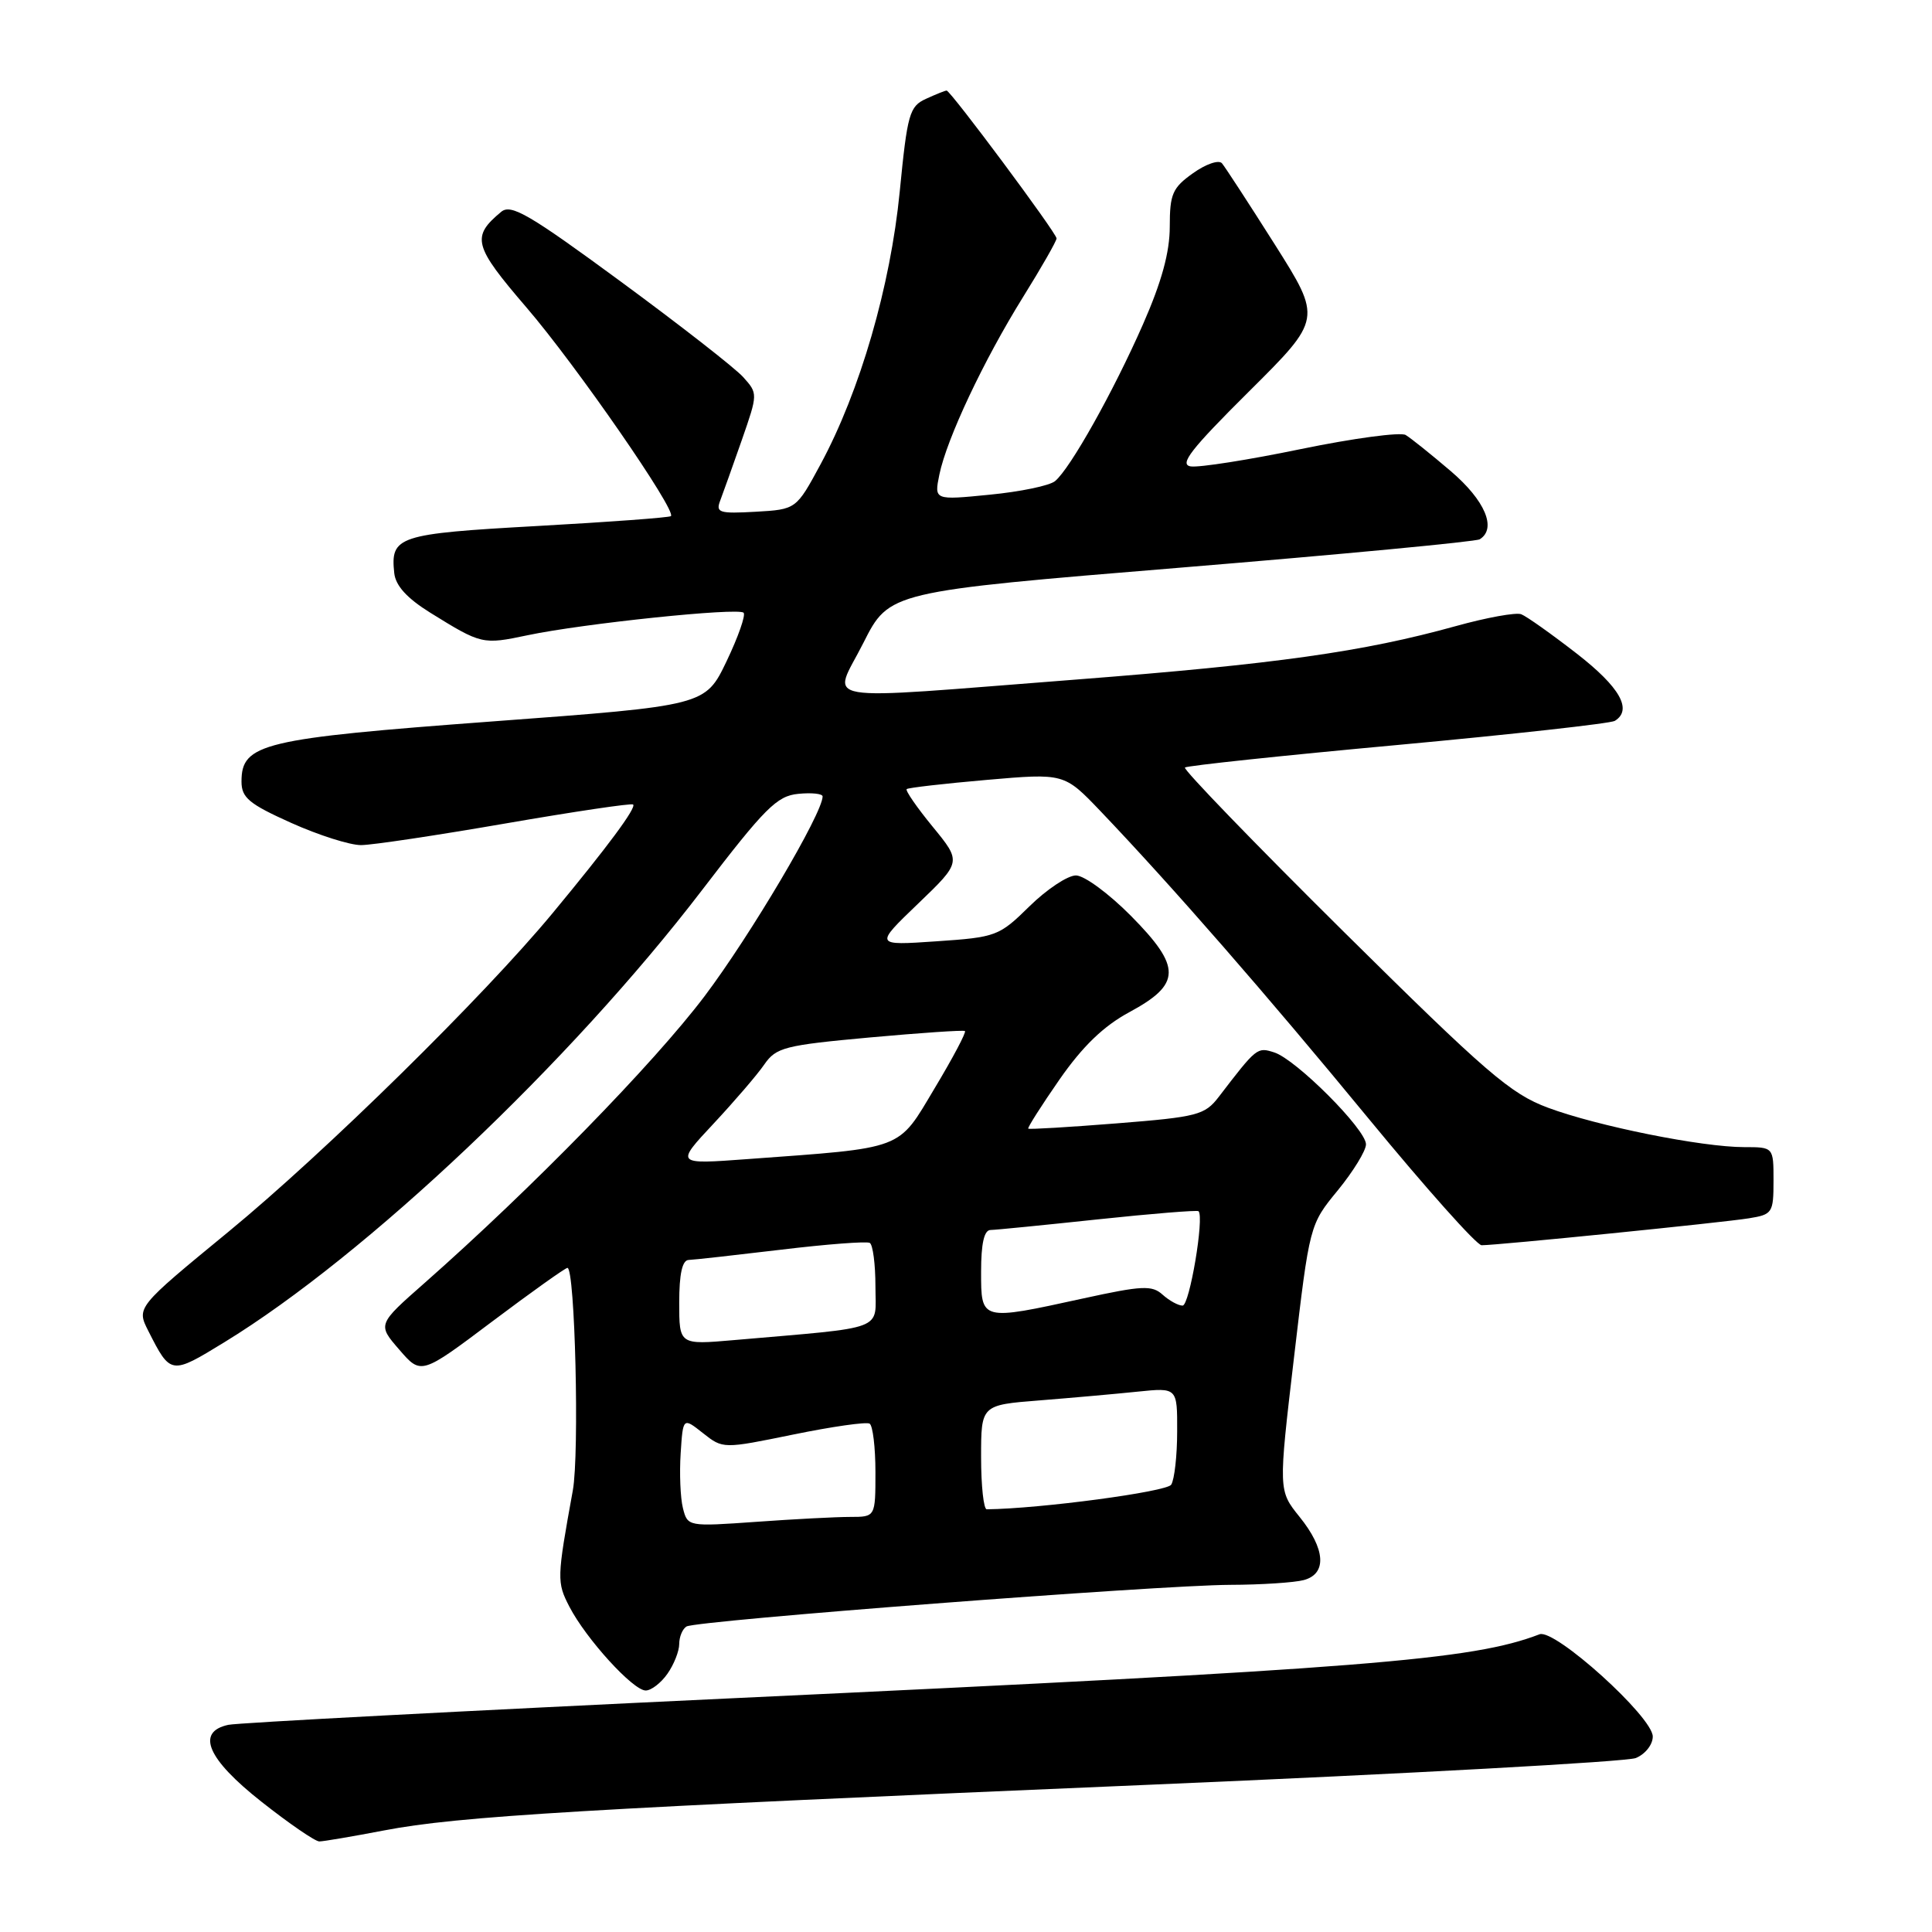 <?xml version="1.0" encoding="UTF-8" standalone="no"?>
<!DOCTYPE svg PUBLIC "-//W3C//DTD SVG 1.1//EN" "http://www.w3.org/Graphics/SVG/1.1/DTD/svg11.dtd" >
<svg xmlns="http://www.w3.org/2000/svg" xmlns:xlink="http://www.w3.org/1999/xlink" version="1.1" viewBox="0 0 256 256">
 <g >
 <path fill="currentColor"
d=" M 50.90 242.54 C 60.75 240.65 77.25 239.67 152.50 236.48 C 186.60 235.03 215.51 233.44 216.75 232.95 C 218.00 232.44 219.00 231.18 219.00 230.10 C 219.00 227.50 206.02 215.78 204.00 216.55 C 195.08 219.98 181.03 221.10 97.00 225.03 C 61.52 226.70 31.49 228.28 30.25 228.55 C 25.92 229.49 27.47 233.09 34.66 238.75 C 38.32 241.64 41.76 244.00 42.31 244.00 C 42.85 244.00 46.72 243.34 50.90 242.54 Z  M 88.44 221.78 C 89.30 220.56 90.00 218.78 90.00 217.84 C 90.00 216.89 90.43 215.85 90.96 215.52 C 92.25 214.73 153.46 210.04 163.00 210.00 C 167.12 209.99 171.51 209.70 172.75 209.37 C 175.86 208.54 175.64 205.25 172.19 200.98 C 169.39 197.50 169.39 197.50 171.46 179.89 C 173.53 162.27 173.53 162.27 177.27 157.72 C 179.32 155.21 181.00 152.47 181.00 151.63 C 181.00 149.65 171.73 140.37 168.84 139.45 C 166.58 138.73 166.53 138.77 161.50 145.33 C 159.64 147.75 158.70 148.00 148.00 148.85 C 141.68 149.35 136.39 149.67 136.25 149.55 C 136.12 149.44 137.98 146.51 140.39 143.04 C 143.46 138.63 146.23 135.96 149.64 134.12 C 156.54 130.40 156.58 128.16 149.87 121.37 C 146.95 118.42 143.67 116.00 142.57 116.00 C 141.47 116.00 138.70 117.84 136.41 120.09 C 132.38 124.05 132.00 124.19 124.06 124.73 C 115.87 125.29 115.87 125.29 121.64 119.75 C 127.41 114.21 127.41 114.21 123.59 109.55 C 121.49 106.99 119.94 104.74 120.14 104.56 C 120.34 104.38 125.11 103.83 130.75 103.34 C 141.01 102.45 141.01 102.45 145.81 107.47 C 155.32 117.44 167.85 131.81 181.37 148.25 C 188.95 157.46 195.67 165.00 196.32 165.00 C 198.35 165.01 228.33 161.99 231.75 161.43 C 234.85 160.93 235.00 160.71 235.00 156.45 C 235.00 152.00 235.00 152.00 231.11 152.00 C 225.52 152.00 211.67 149.22 205.12 146.78 C 200.16 144.94 196.98 142.20 178.01 123.42 C 166.20 111.72 156.75 101.94 157.01 101.70 C 157.28 101.46 169.98 100.11 185.22 98.71 C 200.47 97.30 213.41 95.86 213.97 95.52 C 216.35 94.05 214.65 91.05 208.92 86.60 C 205.57 84.00 202.27 81.66 201.57 81.39 C 200.88 81.12 196.98 81.83 192.91 82.96 C 180.64 86.37 169.08 87.99 142.66 90.04 C 107.12 92.78 110.31 93.33 114.40 85.19 C 117.83 78.39 117.83 78.39 156.49 75.21 C 177.75 73.46 195.56 71.77 196.07 71.46 C 198.36 70.04 196.79 66.32 192.25 62.44 C 189.64 60.21 186.94 58.05 186.26 57.64 C 185.58 57.23 179.34 58.07 172.39 59.50 C 165.44 60.94 158.87 61.97 157.78 61.80 C 156.21 61.56 157.78 59.54 165.49 51.88 C 175.16 42.27 175.16 42.27 168.91 32.38 C 165.47 26.95 162.32 22.11 161.91 21.63 C 161.49 21.15 159.77 21.74 158.08 22.95 C 155.36 24.88 155.00 25.71 155.00 30.02 C 155.00 33.43 153.93 37.34 151.44 43.00 C 147.52 51.91 141.82 62.08 139.80 63.75 C 139.08 64.35 135.19 65.16 131.14 65.55 C 123.78 66.28 123.78 66.28 124.47 62.89 C 125.45 58.13 130.33 47.77 135.56 39.36 C 138.00 35.44 140.00 31.94 140.00 31.59 C 140.00 30.88 125.95 12.00 125.43 12.00 C 125.24 12.00 124.02 12.49 122.71 13.09 C 120.51 14.09 120.23 15.05 119.22 25.38 C 117.99 37.93 113.96 51.82 108.74 61.50 C 105.50 67.50 105.50 67.50 100.12 67.81 C 95.28 68.08 94.81 67.93 95.44 66.31 C 95.82 65.31 97.10 61.72 98.29 58.32 C 100.43 52.17 100.43 52.14 98.47 49.96 C 97.39 48.76 90.08 43.06 82.23 37.29 C 70.15 28.41 67.72 26.99 66.42 28.06 C 62.42 31.38 62.73 32.56 69.75 40.73 C 76.32 48.37 89.69 67.69 88.90 68.39 C 88.68 68.58 80.70 69.17 71.16 69.70 C 52.69 70.73 51.72 71.05 52.24 75.94 C 52.42 77.61 53.92 79.26 57.00 81.18 C 63.81 85.40 63.93 85.43 69.92 84.17 C 77.27 82.62 97.81 80.48 98.53 81.19 C 98.83 81.50 97.82 84.39 96.27 87.63 C 93.45 93.50 93.45 93.50 65.29 95.59 C 34.76 97.86 32.00 98.52 32.00 103.56 C 32.00 105.70 33.00 106.53 38.59 109.04 C 42.22 110.67 46.38 111.99 47.84 111.98 C 49.30 111.98 57.92 110.68 67.00 109.11 C 76.08 107.54 83.68 106.41 83.89 106.60 C 84.36 107.01 80.55 112.15 73.22 121.00 C 64.06 132.06 43.08 152.68 30.29 163.20 C 18.07 173.24 18.07 173.24 19.66 176.37 C 22.61 182.19 22.65 182.19 29.72 177.86 C 48.51 166.36 75.59 140.73 93.02 117.95 C 101.36 107.05 102.95 105.46 105.77 105.19 C 107.55 105.01 109.00 105.17 109.00 105.53 C 109.00 107.77 99.42 123.97 93.36 132.00 C 86.62 140.93 70.37 157.56 56.26 170.00 C 50.01 175.50 50.01 175.50 52.91 178.84 C 55.80 182.19 55.80 182.19 65.24 175.09 C 70.43 171.19 74.91 168.00 75.19 168.00 C 76.19 168.00 76.79 192.61 75.90 197.50 C 73.78 209.17 73.77 209.65 75.45 212.90 C 77.65 217.15 83.88 224.00 85.56 224.00 C 86.29 224.00 87.59 223.00 88.44 221.78 Z  M 90.49 199.83 C 90.15 198.48 90.02 195.22 90.19 192.59 C 90.50 187.80 90.50 187.80 93.15 189.90 C 95.80 191.99 95.80 191.99 105.13 190.08 C 110.26 189.03 114.80 188.38 115.23 188.64 C 115.65 188.90 116.00 191.79 116.00 195.06 C 116.00 201.00 116.00 201.00 112.65 201.00 C 110.81 201.00 105.21 201.29 100.21 201.65 C 91.15 202.29 91.11 202.28 90.49 199.83 Z  M 130.00 193.09 C 130.00 186.17 130.00 186.17 137.75 185.56 C 142.01 185.22 147.86 184.70 150.75 184.40 C 156.00 183.86 156.00 183.86 155.98 189.68 C 155.98 192.88 155.62 196.05 155.19 196.73 C 154.59 197.67 137.85 199.91 130.75 199.99 C 130.34 200.00 130.00 196.89 130.00 193.09 Z  M 90.00 172.60 C 90.00 168.81 90.40 166.98 91.25 166.95 C 91.94 166.93 97.45 166.31 103.50 165.59 C 109.55 164.86 114.84 164.46 115.25 164.69 C 115.66 164.93 116.00 167.52 116.00 170.46 C 116.00 176.44 117.72 175.79 97.25 177.57 C 90.00 178.20 90.00 178.20 90.00 172.60 Z  M 130.00 168.50 C 130.00 164.78 130.40 162.99 131.25 162.98 C 131.94 162.97 138.35 162.33 145.50 161.57 C 152.65 160.81 158.64 160.33 158.81 160.49 C 159.60 161.25 157.62 173.00 156.70 173.00 C 156.13 173.00 154.94 172.35 154.05 171.55 C 152.65 170.28 151.34 170.34 143.53 172.05 C 129.91 175.03 130.00 175.05 130.00 168.50 Z  M 94.54 148.90 C 97.31 145.93 100.35 142.40 101.28 141.04 C 102.84 138.79 103.97 138.50 115.24 137.47 C 121.98 136.86 127.66 136.47 127.86 136.62 C 128.06 136.77 126.26 140.18 123.85 144.19 C 118.90 152.48 120.03 152.05 99.00 153.59 C 89.50 154.29 89.50 154.29 94.54 148.90 Z "/>
</g>
</svg>